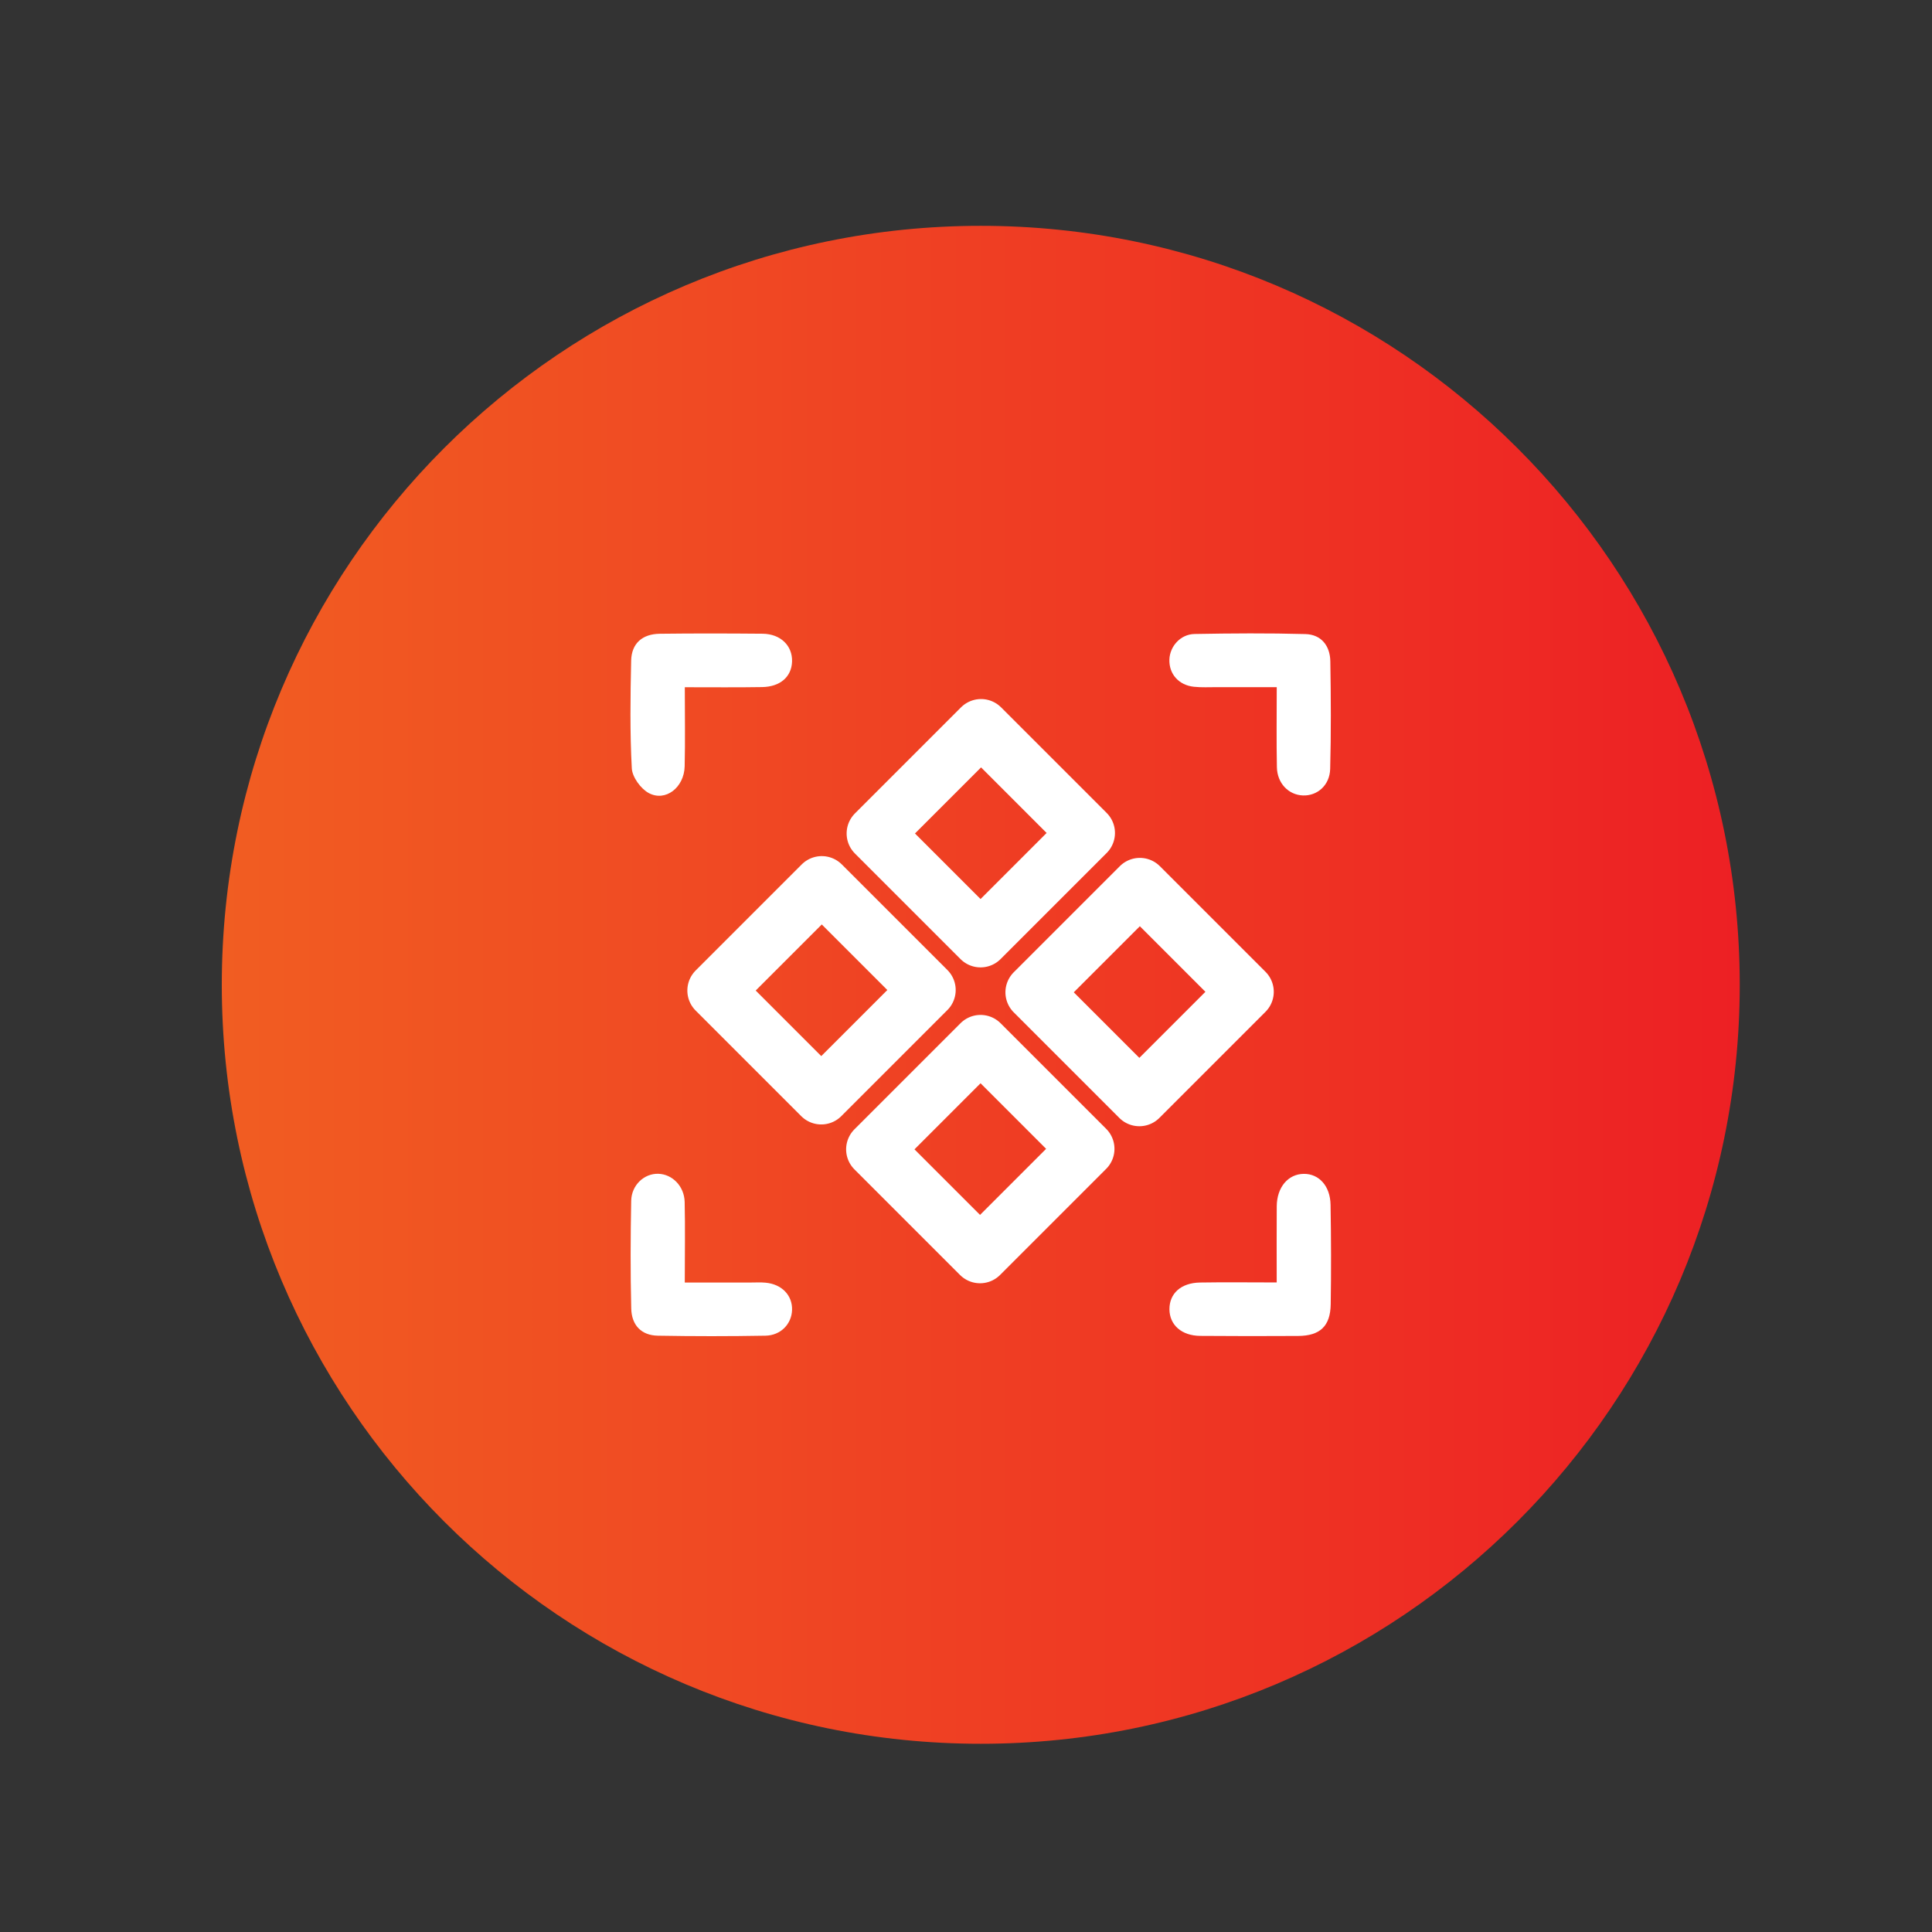 <?xml version="1.0" encoding="utf-8"?>
<!-- Generator: Adobe Illustrator 28.0.0, SVG Export Plug-In . SVG Version: 6.00 Build 0)  -->
<svg version="1.1" xmlns="http://www.w3.org/2000/svg" xmlns:xlink="http://www.w3.org/1999/xlink" x="0px" y="0px"
	 viewBox="0 0 511.68 511.68" style="enable-background:new 0 0 511.68 511.68;" xml:space="preserve">
<rect x="0" y="0" width="511.68" height="511.68" fill="#333333" stroke="none"/>
<style type="text/css">
	.st0{display:none;}
	.st1{fill:url(#SVGID_1_);}
	.st2{fill:none;stroke:#FFFFFF;stroke-width:15;stroke-miterlimit:10;}
	.st3{fill:#FFFFFF;}
	.st4{fill:none;stroke:#FFFFFF;stroke-width:9;stroke-miterlimit:10;}
	.st5{fill:url(#SVGID_00000103231459221888657640000000043772295981050758_);}
	.st6{fill:none;stroke:#FFFFFF;stroke-width:15;stroke-linecap:round;stroke-linejoin:round;stroke-miterlimit:10;}
	.st7{fill:none;stroke:#FFFFFF;stroke-width:10;stroke-linecap:round;stroke-linejoin:round;stroke-miterlimit:10;}
	.st8{fill:url(#SVGID_00000072271640547173368530000007264809793167424959_);}
	.st9{fill:url(#SVGID_00000040572918893162186050000003501097086352519815_);}
	.st10{fill:url(#SVGID_00000054964633562417844590000012500019798785516195_);}
	.st11{fill:url(#SVGID_00000039099398778908665090000010428685157727584950_);}
	.st12{fill:url(#SVGID_00000000211552138766552500000011192573656511610548_);}
	.st13{fill:url(#SVGID_00000115494833310362167740000007416671054957690272_);}
	.st14{fill:url(#SVGID_00000039856400693539199510000004007195994487078815_);}
	.st15{fill:url(#SVGID_00000065056687186863984240000017254716539093568131_);}
	.st16{fill:url(#SVGID_00000122703040912085256640000000912680014716252038_);}
	.st17{fill:url(#SVGID_00000052079298421409548630000001198063605946465679_);}
	.st18{fill:url(#SVGID_00000121278390110971698340000017951729136167471546_);}
	.st19{fill:url(#SVGID_00000088820673410822192050000012950588115226550949_);}
	.st20{fill:url(#SVGID_00000029731817252052508240000017434592508893143482_);}
	.st21{fill:url(#SVGID_00000072986758286771618490000010415423329090730403_);}
	.st22{fill:url(#SVGID_00000080165907491159718750000001572821463844816540_);}
	.st23{fill:url(#SVGID_00000155122537129860200190000016223177353200300418_);}
	.st24{fill:url(#SVGID_00000183953728528955953980000003246102306643428787_);}
	.st25{fill:#BCBEC0;}
	.st26{fill:url(#SVGID_00000074427000108871325640000002716462484872426371_);}
	.st27{fill:url(#SVGID_00000158723526778748539310000006106201130483273392_);}
	.st28{fill-rule:evenodd;clip-rule:evenodd;fill:#FFFFFF;}
	.st29{fill:url(#SVGID_00000035506983669420613360000015814578398868599461_);}
	.st30{fill:none;stroke:#FFFFFF;stroke-width:9.809;stroke-linecap:round;stroke-linejoin:round;stroke-miterlimit:10;}
	.st31{fill:url(#SVGID_00000016068158256167588000000011481884367749896369_);}
	.st32{fill:url(#SVGID_00000065034655522580212860000001264713624786527127_);}
	.st33{clip-path:url(#SVGID_00000049195944860506899330000013890765641777807234_);}
	.st34{fill:none;stroke:#FFFFFF;stroke-width:6.402;stroke-miterlimit:10;}
	.st35{fill:url(#SVGID_00000039822904789439535260000006947551221457250459_);}
	.st36{fill:none;stroke:#FFFFFF;stroke-width:14.392;stroke-linecap:round;stroke-linejoin:round;stroke-miterlimit:10;}
	.st37{fill:none;stroke:#FFFFFF;stroke-width:8;stroke-linecap:round;stroke-linejoin:round;stroke-miterlimit:10;}
	.st38{fill:url(#SVGID_00000044888607258254932390000009295634169968595882_);}
	.st39{fill:#FFFFFF;stroke:#FFFFFF;stroke-width:2.918;stroke-miterlimit:10;}
	.st40{fill:url(#SVGID_00000098901625673331791200000014380967313114198193_);}
	.st41{fill:url(#SVGID_00000177462344831202749650000007762786319812115612_);}
	.st42{fill:url(#SVGID_00000120554394705834686890000012985326910806919340_);}
	.st43{fill:none;stroke:#FFFFFF;stroke-width:10.125;stroke-linecap:round;stroke-linejoin:round;stroke-miterlimit:10;}
	.st44{fill:url(#SVGID_00000070799555337144263990000003225201658139755430_);}
	.st45{fill:url(#SVGID_00000155140327741748117450000007056813041815814535_);}
	.st46{fill:url(#SVGID_00000091696623483785492340000016708783938469945267_);}
	.st47{fill:url(#SVGID_00000026876001675111486230000000814467798604526985_);}
	.st48{fill:#FFFFFF;stroke:#FFFFFF;stroke-width:7.968;stroke-linecap:round;stroke-linejoin:round;stroke-miterlimit:10;}
	.st49{fill:url(#SVGID_00000071537334870547854650000013890206860777425848_);}
	.st50{fill:url(#SVGID_00000125577136444594469240000015371091931396218027_);}
	.st51{fill:url(#SVGID_00000093879327160974960140000012852409580044803208_);}
	.st52{fill:url(#SVGID_00000049185009360421391940000015556009617980863400_);}
	.st53{fill:url(#SVGID_00000183237796052973495440000003555973050665157536_);}
	.st54{fill:url(#SVGID_00000057134775961817116900000015173173346733282484_);}
	.st55{fill:url(#SVGID_00000119079937398392004250000014805365430878864282_);}
	.st56{fill:url(#SVGID_00000095324562868130019080000010210413435506818450_);}
	.st57{fill:url(#SVGID_00000005957533704795918250000002752373889915861401_);}
	.st58{fill:url(#SVGID_00000114760540453972993740000014756204139986839436_);}
	.st59{fill:url(#SVGID_00000049187126438009863050000009853488234291541926_);}
	.st60{fill:url(#SVGID_00000041277101555316825850000015249618872671849365_);}
	.st61{fill:url(#SVGID_00000103255732807597275320000006142344727955996823_);}
	.st62{fill:url(#SVGID_00000119094414216270466040000015827144059238346923_);}
	.st63{fill:url(#SVGID_00000031200295668766031110000007630562330481727888_);}
	.st64{fill:url(#SVGID_00000047022986103338616600000016305643856786094744_);}
	.st65{fill:url(#SVGID_00000087414095340605382810000003689966028594763964_);}
	.st66{fill:url(#SVGID_00000003099268051444036180000016798875113037109926_);}
	.st67{fill:url(#SVGID_00000032650331685918690310000017782270668624358303_);}
	.st68{fill:url(#SVGID_00000014620369227291163710000016188334323225251206_);}
	.st69{fill:url(#SVGID_00000078033406344751068860000000793014174064308869_);}
	.st70{fill:url(#SVGID_00000085245191189144824040000000040289619688135350_);}
	.st71{fill:url(#SVGID_00000178178266341011966580000009207047543356661423_);}
	.st72{fill:url(#SVGID_00000035531047599653978070000007005258038186879422_);}
	.st73{clip-path:url(#SVGID_00000178895763153152182040000010696846167795044013_);}
	.st74{fill:url(#SVGID_00000105414005404342540320000006417024343319153572_);}
	.st75{fill:url(#SVGID_00000022530314701697806140000005500533566693874854_);}
	.st76{fill:url(#SVGID_00000123415381661540074410000018175061567197895044_);}
	.st77{fill:url(#SVGID_00000170971247970215136690000005842024472656787844_);}
	.st78{fill:url(#SVGID_00000168100580021744441340000018113311272360615588_);}
	.st79{fill:url(#SVGID_00000050652125221357611990000013999777423598596795_);}
	.st80{fill:url(#SVGID_00000003062949030740994040000010742009143024711858_);}
	.st81{fill:url(#SVGID_00000099628402874672312110000002032340274595588252_);}
	.st82{fill:url(#SVGID_00000018197655554385057080000009987601739897001898_);}
</style>
<g id="GPS">
</g>
<g id="References" class="st0">
</g>
<g id="Icons">
	<g>
		<g>
			<g>
				<g>
					<linearGradient id="SVGID_1_" gradientUnits="userSpaceOnUse" x1="58.736" y1="260.819" x2="460.756" y2="260.819">
						<stop  offset="0" style="stop-color:#F15D22"/>
						<stop  offset="1" style="stop-color:#ED2024"/>
					</linearGradient>
					<path class="st1" d="M259.75,59.81c-111.01,0-201.01,90-201.01,201.01c0,111.01,90,201.01,201.01,201.01
						c111.01,0,201.01-90,201.01-201.01C460.76,149.8,370.76,59.81,259.75,59.81z"/>
				</g>
			</g>
		</g>
		<g>
			<g>
				<path class="st3" d="M181.37,182.01c0,7.43,0.12,14.19-0.04,20.95c-0.13,5.6-5.08,9.47-9.52,7.07
					c-2.12-1.15-4.36-4.23-4.48-6.55c-0.51-9.48-0.38-19.01-0.17-28.51c0.1-4.56,2.95-7.06,7.58-7.12
					c9.07-0.11,18.15-0.09,27.23-0.01c4.77,0.05,7.94,3.17,7.8,7.38c-0.13,4.02-3.13,6.68-7.94,6.75
					C195.23,182.08,188.63,182.01,181.37,182.01z"/>
				<path class="st3" d="M181.36,339.67c6.3,0,11.9,0,17.49,0c1.3,0,2.6-0.08,3.89,0.04c4.32,0.39,7.16,3.36,7.03,7.25
					c-0.12,3.68-2.98,6.72-7.05,6.79c-9.5,0.17-19.01,0.17-28.51,0c-4.28-0.08-6.93-2.7-7.03-7.21c-0.23-9.5-0.19-19.01-0.01-28.51
					c0.08-4.2,3.47-7.27,7.18-7.16c3.69,0.11,6.87,3.25,6.98,7.45C181.49,325.22,181.36,332.12,181.36,339.67z"/>
				<path class="st3" d="M338.14,181.99c-5.58,0-10.73,0.01-15.88,0c-2.02,0-4.05,0.11-6.04-0.1c-4.05-0.42-6.65-3.41-6.51-7.24
					c0.12-3.47,2.93-6.67,6.65-6.74c9.79-0.18,19.59-0.25,29.38,0.02c4.2,0.12,6.52,3.11,6.59,7.2c0.16,9.5,0.21,19.01-0.04,28.51
					c-0.11,4.35-3.43,7.18-7.23,7.03c-3.8-0.15-6.8-3.22-6.88-7.47C338.04,196.33,338.14,189.44,338.14,181.99z"/>
				<path class="st3" d="M338.13,339.65c0-7.25-0.04-13.72,0.01-20.19c0.04-5.04,3.02-8.54,7.18-8.57c4-0.03,6.99,3.21,7.07,8.19
					c0.15,8.78,0.18,17.57,0.04,26.36c-0.09,5.8-2.84,8.35-8.64,8.38c-8.64,0.05-17.28,0.05-25.93-0.02
					c-4.92-0.04-8.11-2.89-8.14-7.04c-0.02-4.18,3.04-7,8.08-7.09C324.39,339.56,330.99,339.65,338.13,339.65z"/>
			</g>
			
				<rect x="239.94" y="200.89" transform="matrix(0.707 -0.707 0.707 0.707 -79.944 248.349)" class="st6" width="39.75" height="39.56"/>
			
				<rect x="282" y="242.96" transform="matrix(0.707 -0.707 0.707 0.707 -97.366 290.409)" class="st6" width="39.75" height="39.56"/>
			
				<rect x="197.75" y="242.5" transform="matrix(0.707 -0.707 0.707 0.707 -121.718 230.699)" class="st6" width="39.75" height="39.56"/>
			
				<rect x="239.81" y="284.56" transform="matrix(0.707 -0.707 0.707 0.707 -139.14 272.759)" class="st6" width="39.75" height="39.56"/>
		</g>
	</g>
</g>
</svg>
